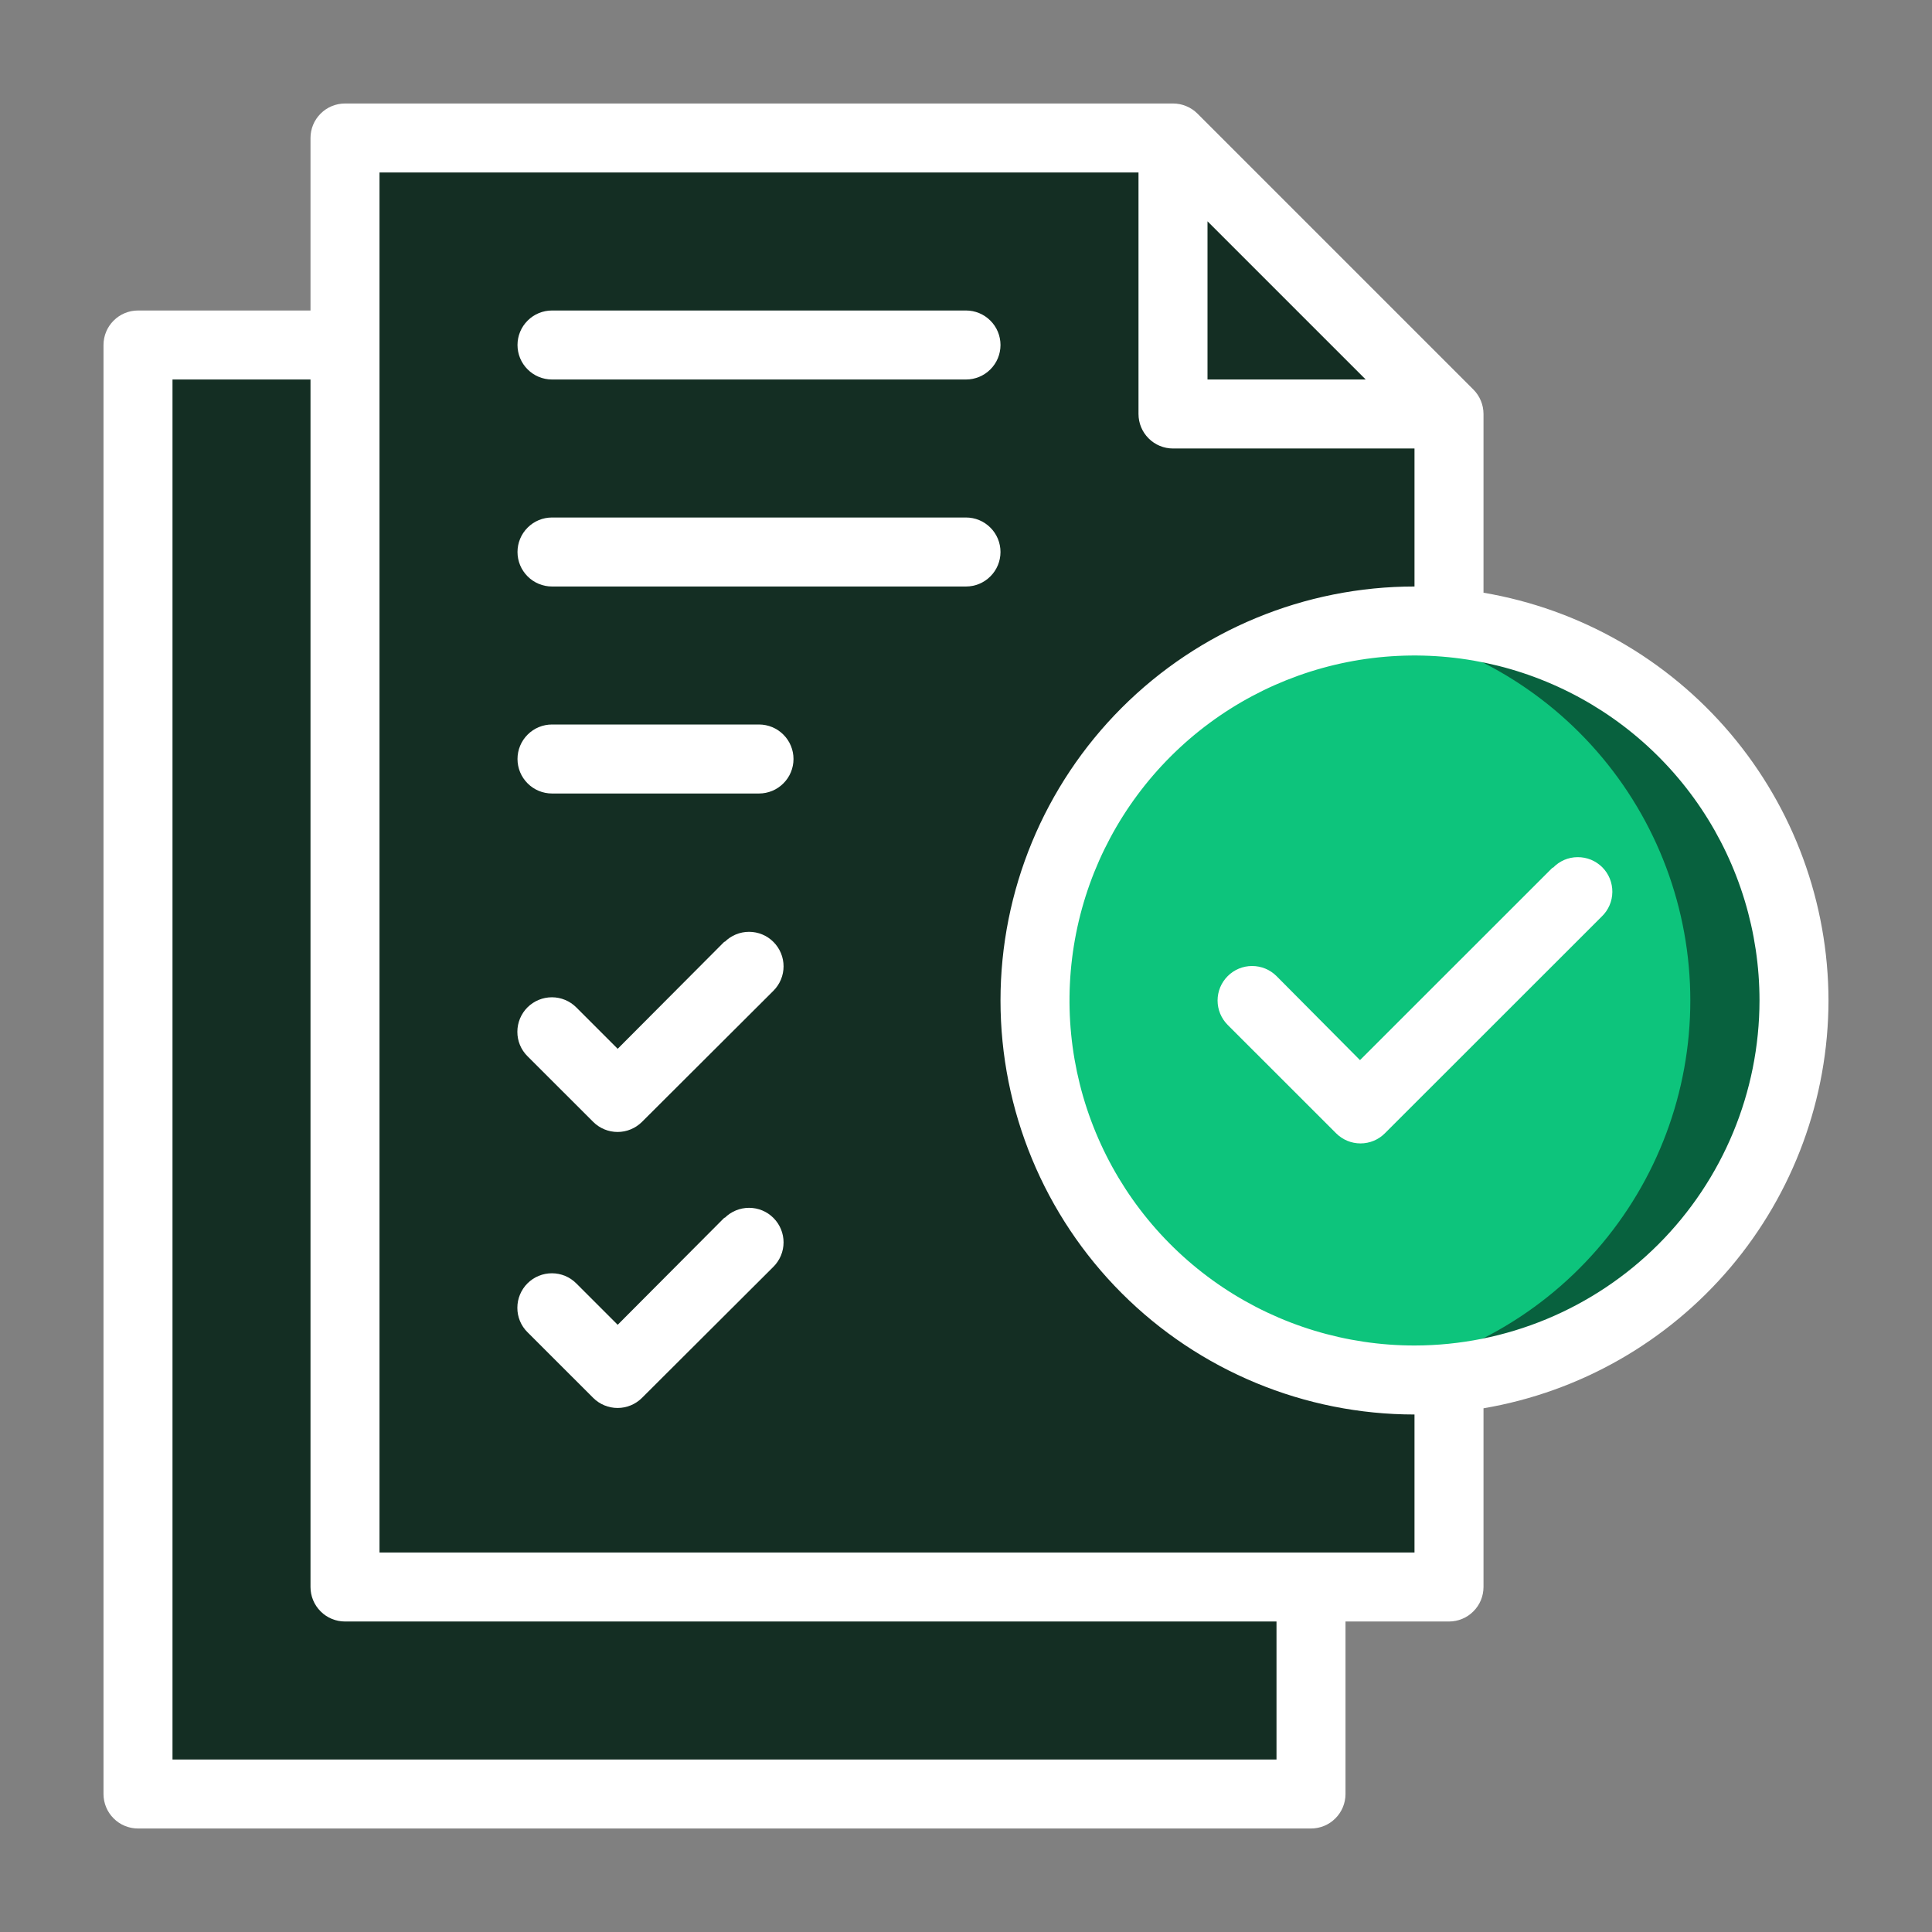 <svg width="42" height="42" viewBox="0 0 42 42" fill="none" xmlns="http://www.w3.org/2000/svg">
<rect x="0" y="0" width="42" height="42" fill="#808080" stroke="none"/>
<path d="M28.5 7.5V39H3V7.5H28.5Z" fill="#142E23"/>
<path d="M28.5 36V7.5H6V34.846C6 35.152 6.122 35.446 6.338 35.662C6.554 35.879 6.848 36 7.154 36H28.5Z" fill="#142E23"/>
<path d="M31.5 19.5V9L25.5 3H7.5V34.5H31.5V25.5" fill="#142E23"/>
<path d="M31.5 10.5V9L25.5 3H24V9.321C24 9.634 24.124 9.934 24.345 10.155C24.566 10.376 24.866 10.5 25.179 10.5H29.67C29.713 10.5 29.756 10.508 29.797 10.525C29.837 10.541 29.873 10.566 29.904 10.596C29.934 10.627 29.959 10.663 29.975 10.704C29.992 10.744 30 10.787 30 10.83V34.5H31.5V10.5Z" fill="#142E23"/>
<path d="M31.5 9H25.5V3" fill="#142E23"/>
<path d="M30.75 30C35.306 30 39 26.306 39 21.75C39 17.194 35.306 13.5 30.75 13.5C26.194 13.5 22.5 17.194 22.5 21.75C22.5 26.306 26.194 30 30.75 30Z" fill="#0DC47C"/>
<path d="M30.75 13.5C30.373 13.503 29.998 13.531 29.625 13.585C31.598 13.856 33.406 14.832 34.715 16.333C36.025 17.834 36.746 19.758 36.746 21.75C36.746 23.742 36.025 25.666 34.715 27.167C33.406 28.668 31.598 29.644 29.625 29.915C30.749 30.077 31.895 30.006 32.99 29.706C34.086 29.406 35.107 28.882 35.991 28.169C36.875 27.455 37.601 26.567 38.126 25.559C38.651 24.552 38.961 23.447 39.039 22.314C39.117 21.181 38.959 20.044 38.577 18.974C38.195 17.904 37.596 16.925 36.818 16.098C36.04 15.271 35.099 14.613 34.055 14.166C33.011 13.719 31.886 13.492 30.75 13.5Z" fill="#08613E"/>
<path d="M33.75 18.863L29.565 23.046L27.75 21.219C27.609 21.078 27.418 21 27.219 21C27.02 21 26.829 21.079 26.689 21.22C26.548 21.361 26.469 21.552 26.469 21.75C26.469 21.95 26.549 22.14 26.689 22.281L29.046 24.637C29.187 24.778 29.377 24.857 29.576 24.857C29.775 24.857 29.966 24.778 30.106 24.637L34.822 19.923C34.894 19.854 34.951 19.771 34.99 19.68C35.03 19.588 35.05 19.49 35.051 19.39C35.052 19.291 35.033 19.192 34.995 19.099C34.958 19.007 34.902 18.924 34.832 18.853C34.761 18.783 34.678 18.727 34.585 18.689C34.493 18.652 34.394 18.633 34.295 18.634C34.195 18.634 34.097 18.655 34.005 18.694C33.914 18.734 33.831 18.791 33.762 18.863H33.75Z" fill="white"/>
<path d="M39.75 21.75C39.746 19.625 38.991 17.57 37.619 15.948C36.246 14.326 34.345 13.241 32.25 12.885V9C32.25 8.901 32.231 8.804 32.193 8.713C32.156 8.622 32.101 8.539 32.031 8.469L26.031 2.469C25.961 2.399 25.878 2.344 25.787 2.307C25.696 2.269 25.599 2.25 25.5 2.25H7.5C7.301 2.25 7.11 2.329 6.97 2.47C6.829 2.61 6.75 2.801 6.75 3V6.75H3C2.801 6.75 2.61 6.829 2.47 6.97C2.329 7.11 2.25 7.301 2.25 7.5V39C2.25 39.199 2.329 39.39 2.47 39.53C2.61 39.671 2.801 39.75 3 39.75H28.5C28.699 39.75 28.89 39.671 29.03 39.53C29.171 39.39 29.25 39.199 29.25 39V35.25H31.5C31.699 35.25 31.89 35.171 32.03 35.03C32.171 34.89 32.25 34.699 32.25 34.5V30.615C34.345 30.259 36.246 29.174 37.619 27.552C38.991 25.93 39.746 23.875 39.75 21.75ZM26.25 4.811L29.689 8.25H26.25V4.811ZM27.75 38.25H3.75V8.25H6.75V34.5C6.75 34.699 6.829 34.89 6.97 35.03C7.11 35.171 7.301 35.25 7.5 35.25H27.75V38.25ZM30.75 33.75H8.25V3.75H24.75V9C24.75 9.199 24.829 9.39 24.97 9.53C25.11 9.671 25.301 9.75 25.5 9.75H30.75V12.75C28.363 12.75 26.074 13.698 24.386 15.386C22.698 17.074 21.75 19.363 21.75 21.75C21.75 24.137 22.698 26.426 24.386 28.114C26.074 29.802 28.363 30.75 30.75 30.75V33.75ZM30.75 29.25C29.267 29.25 27.817 28.81 26.583 27.986C25.35 27.162 24.389 25.991 23.821 24.62C23.253 23.25 23.105 21.742 23.394 20.287C23.683 18.832 24.398 17.496 25.447 16.447C26.496 15.398 27.832 14.684 29.287 14.394C30.742 14.105 32.25 14.253 33.62 14.821C34.991 15.389 36.162 16.35 36.986 17.583C37.81 18.817 38.25 20.267 38.25 21.75C38.248 23.738 37.457 25.645 36.051 27.051C34.645 28.457 32.738 29.248 30.75 29.25Z" fill="white"/>
<path d="M15.75 20.469L13.428 22.8L12.528 21.9C12.387 21.759 12.197 21.68 11.998 21.68C11.799 21.68 11.608 21.759 11.467 21.899C11.326 22.04 11.247 22.231 11.247 22.43C11.246 22.629 11.325 22.82 11.466 22.96L12.896 24.389C13.036 24.529 13.227 24.608 13.426 24.608C13.625 24.608 13.815 24.529 13.956 24.389L16.814 21.538C16.954 21.398 17.034 21.207 17.034 21.008C17.034 20.809 16.955 20.618 16.814 20.477C16.674 20.336 16.483 20.257 16.284 20.257C16.085 20.257 15.894 20.336 15.753 20.477L15.75 20.469Z" fill="white"/>
<path d="M15.75 26.469L13.428 28.8L12.528 27.9C12.458 27.83 12.376 27.775 12.285 27.737C12.194 27.699 12.096 27.68 11.998 27.68C11.899 27.68 11.801 27.699 11.71 27.737C11.619 27.774 11.537 27.83 11.467 27.899C11.397 27.969 11.342 28.052 11.304 28.143C11.266 28.234 11.247 28.331 11.247 28.43C11.246 28.528 11.266 28.626 11.303 28.717C11.341 28.808 11.396 28.891 11.466 28.96L12.896 30.389C13.036 30.529 13.227 30.608 13.426 30.608C13.625 30.608 13.815 30.529 13.956 30.389L16.814 27.538C16.954 27.398 17.034 27.207 17.034 27.008C17.034 26.809 16.955 26.618 16.814 26.477C16.674 26.336 16.483 26.257 16.284 26.257C16.085 26.257 15.894 26.336 15.753 26.477L15.75 26.469Z" fill="white"/>
<path d="M12 8.25H21C21.199 8.25 21.39 8.171 21.53 8.03C21.671 7.89 21.75 7.699 21.75 7.5C21.75 7.301 21.671 7.11 21.53 6.97C21.39 6.829 21.199 6.75 21 6.75H12C11.801 6.75 11.61 6.829 11.47 6.97C11.329 7.11 11.25 7.301 11.25 7.5C11.25 7.699 11.329 7.89 11.47 8.03C11.61 8.171 11.801 8.25 12 8.25Z" fill="white"/>
<path d="M21 11.25H12C11.801 11.25 11.61 11.329 11.47 11.47C11.329 11.61 11.25 11.801 11.25 12C11.25 12.199 11.329 12.39 11.47 12.53C11.61 12.671 11.801 12.75 12 12.75H21C21.199 12.75 21.39 12.671 21.53 12.53C21.671 12.39 21.75 12.199 21.75 12C21.75 11.801 21.671 11.61 21.53 11.47C21.39 11.329 21.199 11.25 21 11.25Z" fill="white"/>
<path d="M16.5 15.75H12C11.801 15.75 11.61 15.829 11.47 15.97C11.329 16.11 11.25 16.301 11.25 16.5C11.25 16.699 11.329 16.89 11.47 17.03C11.61 17.171 11.801 17.25 12 17.25H16.5C16.699 17.25 16.89 17.171 17.03 17.03C17.171 16.89 17.25 16.699 17.25 16.5C17.25 16.301 17.171 16.11 17.03 15.97C16.89 15.829 16.699 15.75 16.5 15.75Z" fill="white"/>
</svg>
